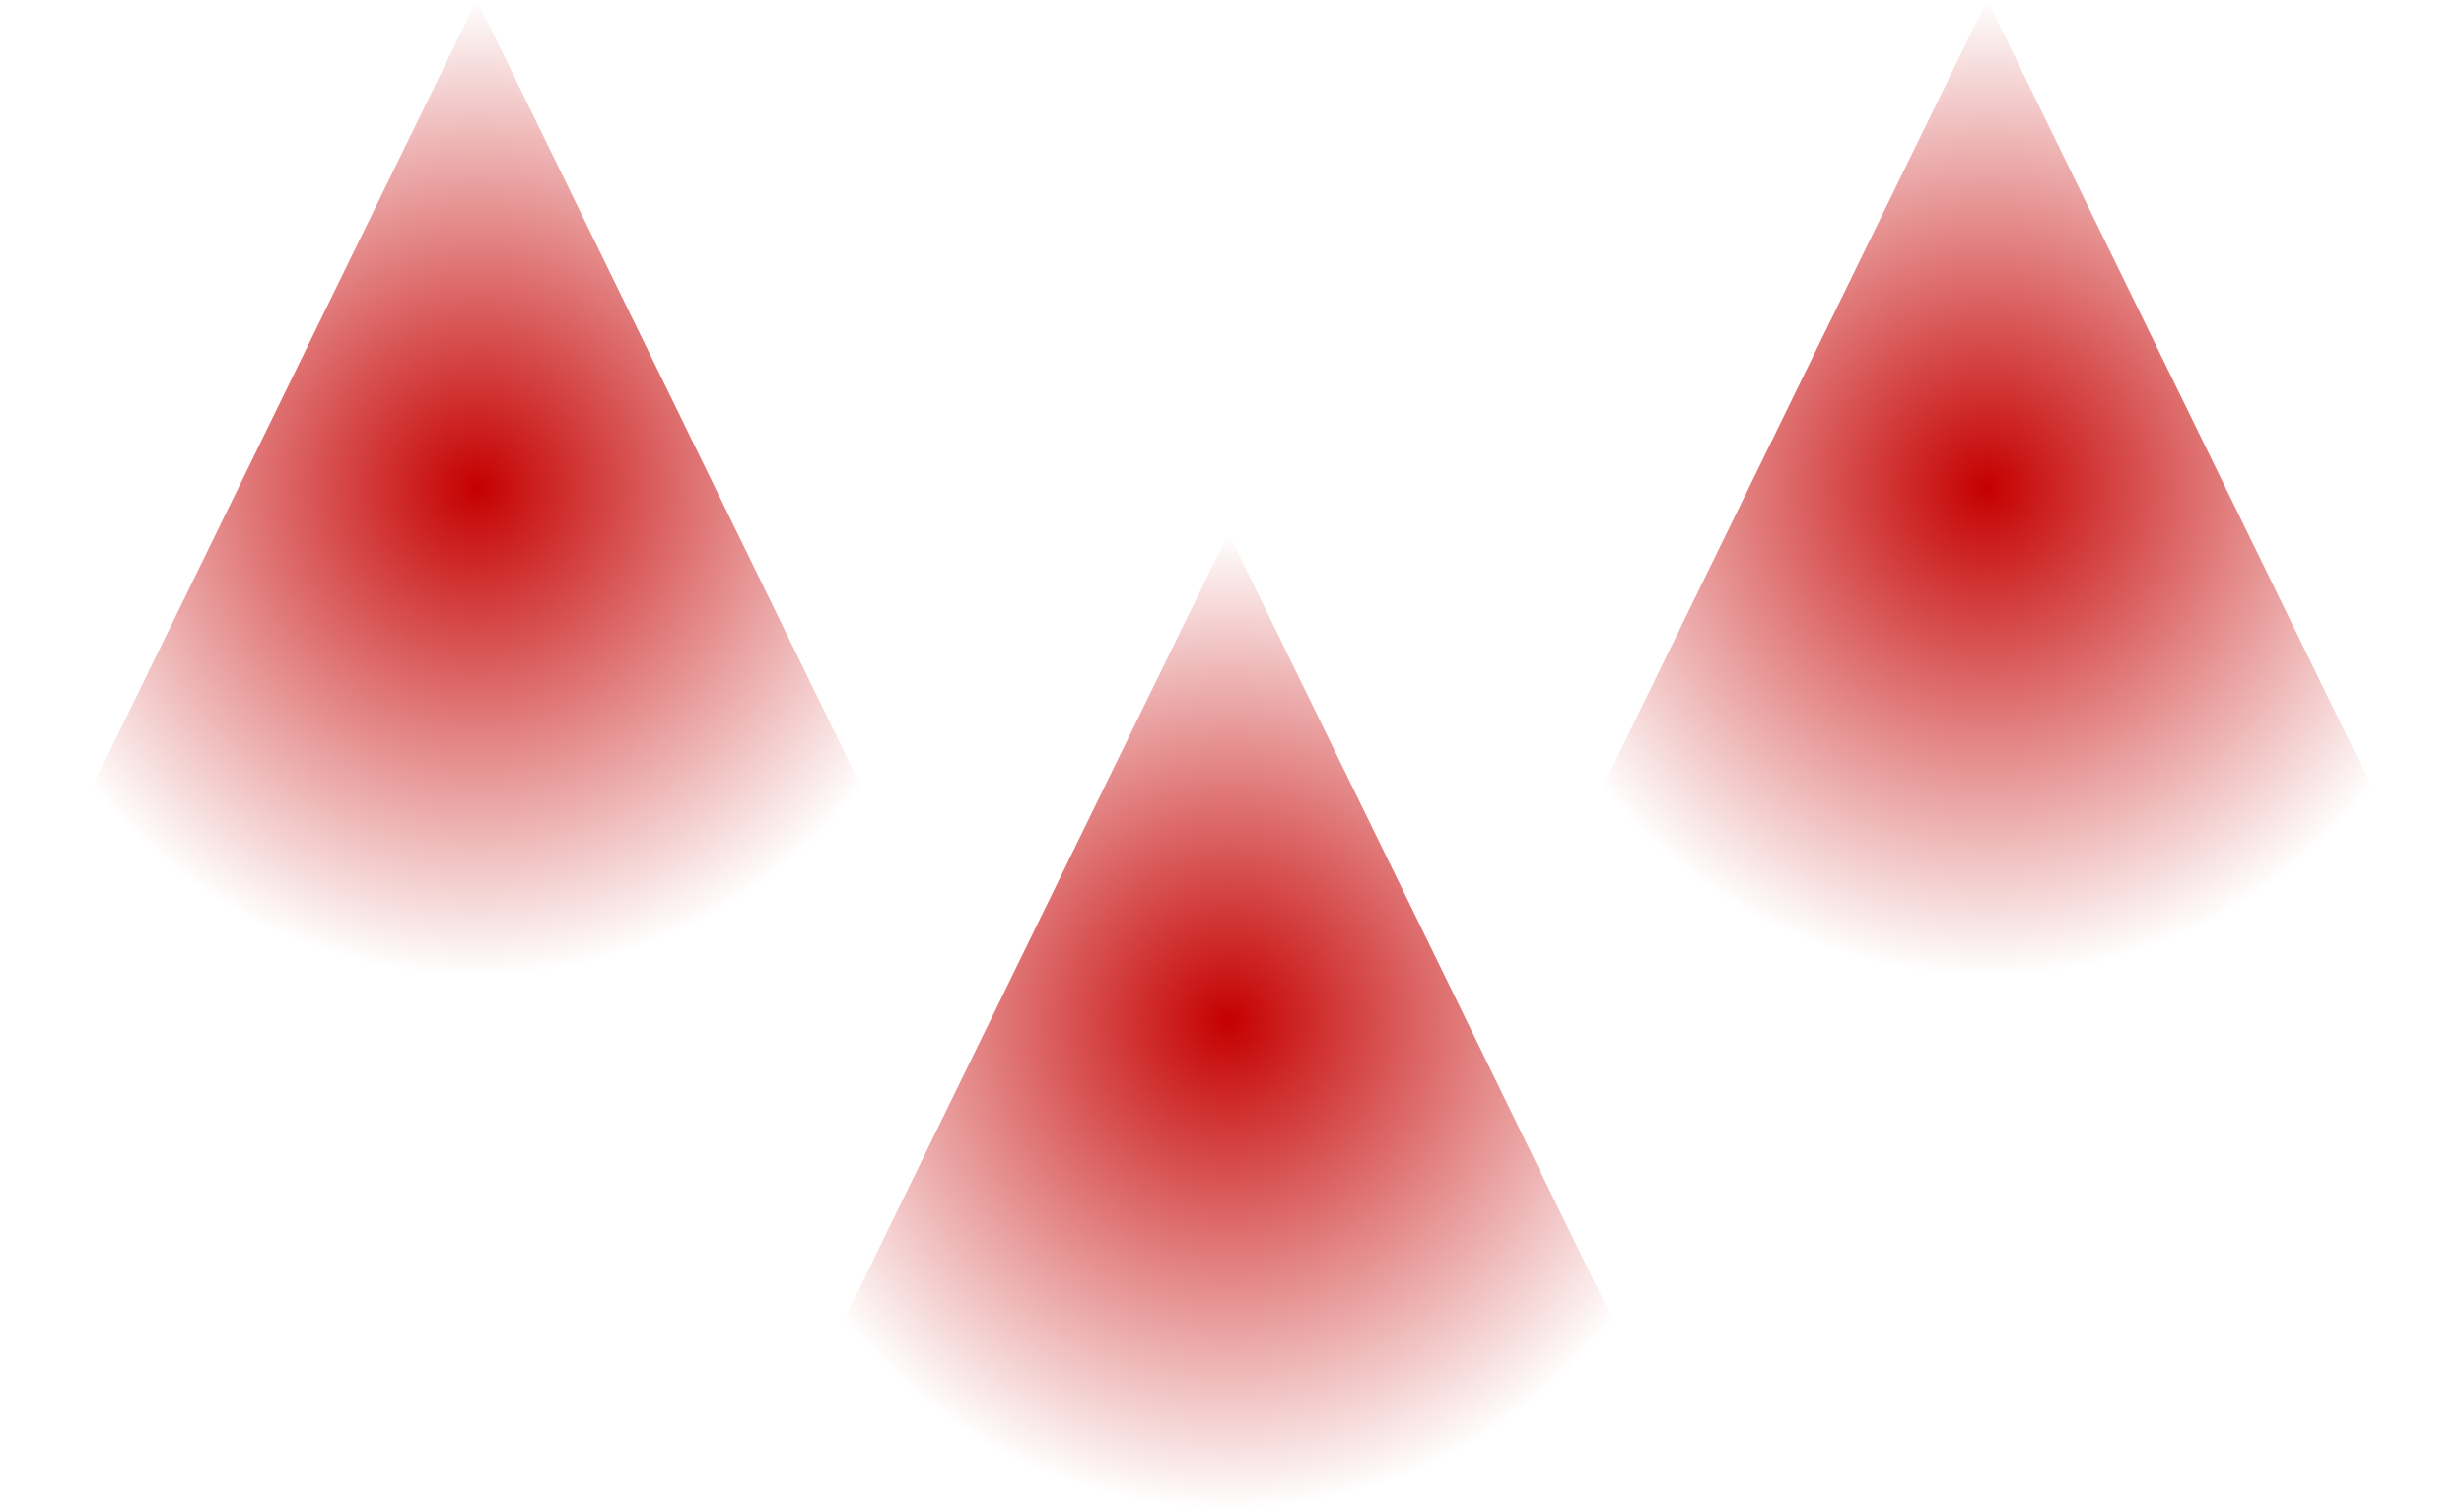 <svg version="1.1" xmlns="http://www.w3.org/2000/svg" xmlns:xlink="http://www.w3.org/1999/xlink" width="344.218" height="210.784" viewBox="0,0,344.218,210.784"><defs><radialGradient cx="118.56" cy="243.146" r="68.144" gradientUnits="userSpaceOnUse" id="color-1"><stop offset="0" stop-color="#c50000"/><stop offset="1" stop-color="#c50000" stop-opacity="0"/></radialGradient><radialGradient cx="223.56" cy="317.641" r="68.144" gradientUnits="userSpaceOnUse" id="color-2"><stop offset="0" stop-color="#c50000"/><stop offset="1" stop-color="#c50000" stop-opacity="0"/></radialGradient><radialGradient cx="329.56" cy="243.146" r="68.144" gradientUnits="userSpaceOnUse" id="color-3"><stop offset="0" stop-color="#c50000"/><stop offset="1" stop-color="#c50000" stop-opacity="0"/></radialGradient></defs><g transform="translate(-51.951,-175.001)"><g data-paper-data="{&quot;isPaintingLayer&quot;:true}" fill-rule="nonzero" stroke="none" stroke-width="0" stroke-linecap="butt" stroke-linejoin="miter" stroke-miterlimit="10" stroke-dasharray="" stroke-dashoffset="0" style="mix-blend-mode: normal"><path d="M185.17,311.29h-133.218l66.609,-136.289z" data-paper-data="{&quot;index&quot;:null}" fill="url(#color-1)"/><path d="M290.17,385.786h-133.218l66.609,-136.289z" data-paper-data="{&quot;index&quot;:null}" fill="url(#color-2)"/><path d="M396.17,311.29h-133.218l66.609,-136.289z" data-paper-data="{&quot;index&quot;:null}" fill="url(#color-3)"/></g></g></svg>